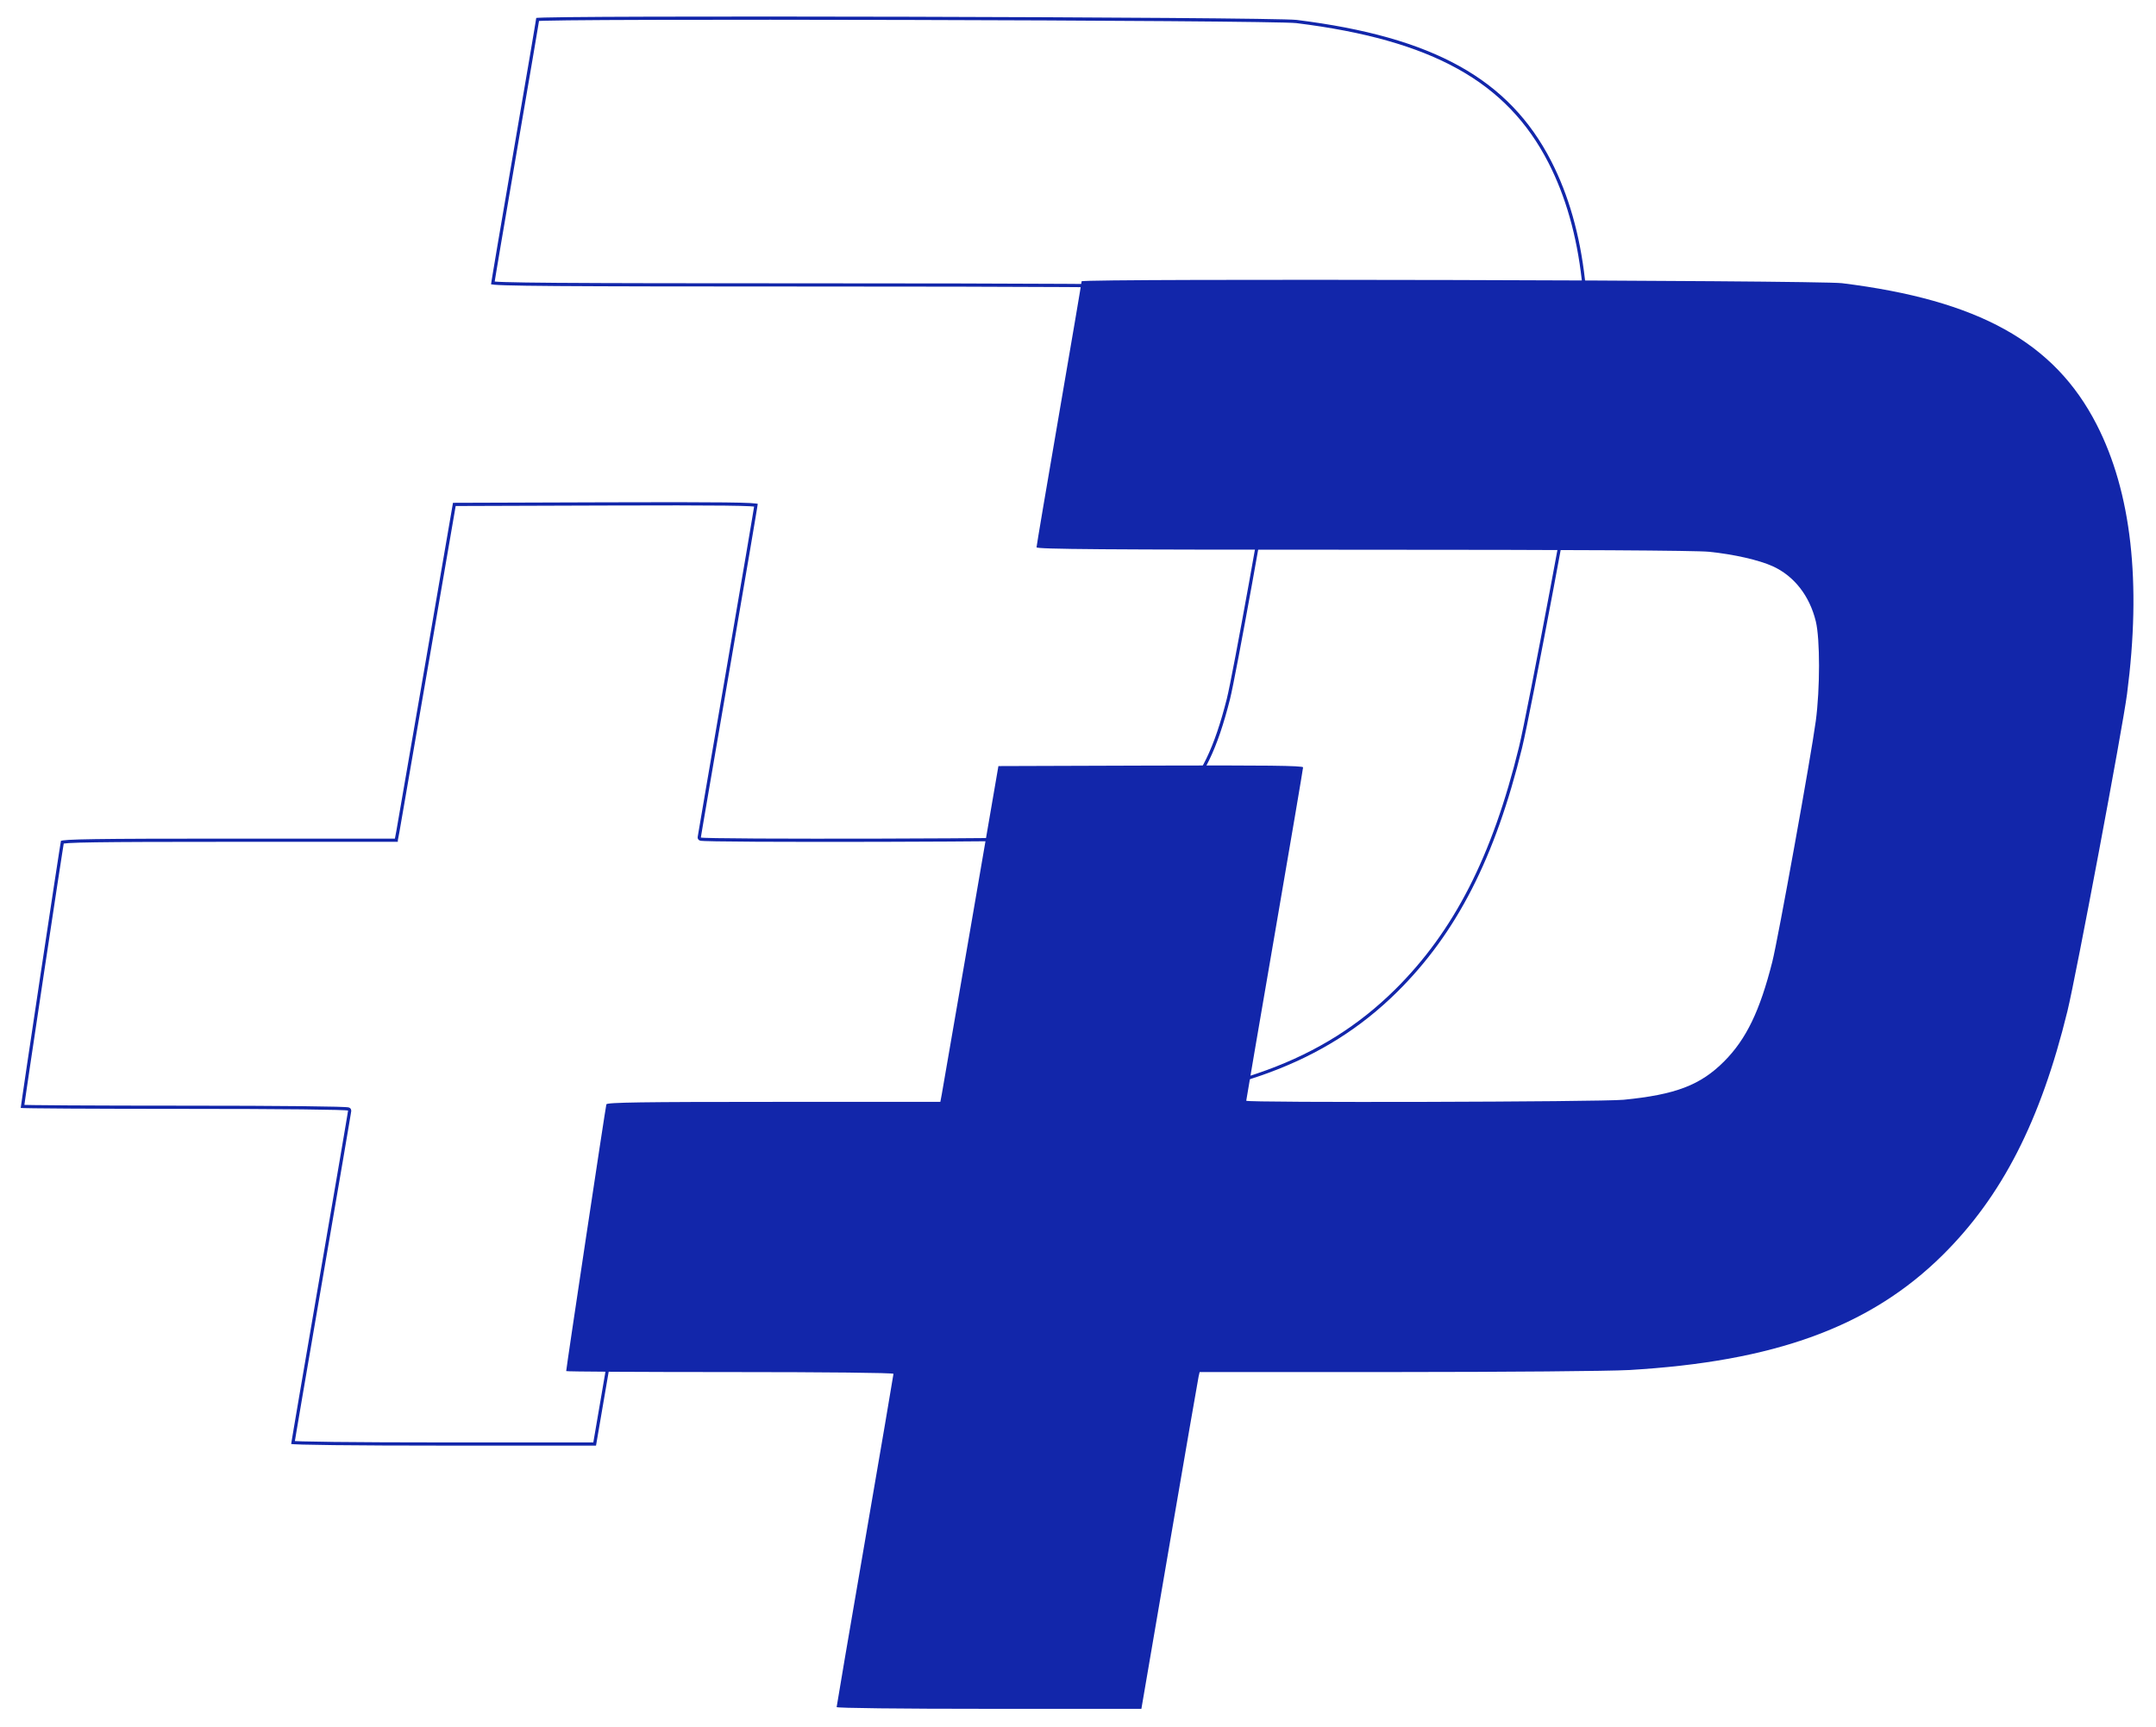 <?xml version="1.0" encoding="utf-8"?>
<!-- Generator: Adobe Illustrator 16.0.0, SVG Export Plug-In . SVG Version: 6.00 Build 0)  -->
<!DOCTYPE svg PUBLIC "-//W3C//DTD SVG 1.1//EN" "http://www.w3.org/Graphics/SVG/1.1/DTD/svg11.dtd">
<svg version="1.1" xmlns="http://www.w3.org/2000/svg" xmlns:xlink="http://www.w3.org/1999/xlink" x="0px" y="0px" width="674px"
	 height="540px" viewBox="0 0 674 540" enable-background="new 0 0 674 540" xml:space="preserve">
<g id="Layer_2">
</g>
<g id="Layer_1">
	<path fill="none" stroke="#1226AA" d="M123.869,262.719l0.075-0.398l0.436-2.296c0.24-1.268,4.326-24.899,9.078-52.506
		l8.572-49.796l47.209-0.156c18.024-0.06,29.926-0.055,37.321,0.033c3.698,0.043,6.265,0.106,7.901,0.194
		c0.821,0.043,1.397,0.091,1.761,0.144c0.036,0.005,0.069,0.01,0.1,0.015c-0.029,0.196-0.072,0.464-0.128,0.804
		c-0.118,0.735-0.293,1.796-0.519,3.148c-0.451,2.704-1.103,6.569-1.908,11.309c-1.609,9.479-3.83,22.455-6.273,36.641
		c-2.443,14.185-4.664,27.122-6.274,36.536c-0.806,4.706-1.458,8.534-1.909,11.196c-0.225,1.331-0.4,2.371-0.52,3.084
		c-0.059,0.356-0.104,0.633-0.136,0.823c-0.015,0.095-0.026,0.169-0.034,0.222c-0.005,0.027-0.008,0.05-0.011,0.068
		c-0.001,0.009-0.003,0.018-0.004,0.028c0,0.002-0.004,0.031-0.004,0.064c0,0.231,0.15,0.36,0.198,0.397
		c0.059,0.044,0.115,0.067,0.139,0.076c0.017,0.006,0.031,0.011,0.045,0.016c0.038,0.01,0.074,0.019,0.1,0.023
		c0.077,0.014,0.176,0.025,0.283,0.036c0.224,0.02,0.545,0.039,0.953,0.056c0.821,0.034,2.021,0.065,3.548,0.092
		c3.052,0.056,7.417,0.096,12.674,0.125c10.518,0.057,24.612,0.061,38.925,0.026c14.312-0.038,28.843-0.116,40.233-0.229
		c11.37-0.113,19.649-0.258,21.423-0.432c8.143-0.8,14.208-1.951,19.178-3.855c4.98-1.908,8.844-4.564,12.595-8.344
		c6.957-7.009,11.232-15.907,15.133-31.326c1.791-7.083,12.145-64.43,13.599-75.318c0.676-5.061,1.014-11.496,1.016-17.352
		c0.002-5.844-0.331-11.17-1.016-13.993c-1.972-8.117-6.875-14.426-13.7-17.549c-4.356-1.993-12.354-3.809-20.11-4.589
		c-2.092-0.21-12.628-0.37-30.88-0.478c-18.271-0.107-44.313-0.164-77.455-0.164c-40.573,0-66.057-0.039-81.398-0.154
		c-7.67-0.058-12.801-0.135-16.011-0.235c-1.608-0.049-2.726-0.105-3.439-0.167c-0.231-0.02-0.415-0.04-0.555-0.06
		c0.023-0.15,0.053-0.341,0.088-0.572c0.095-0.595,0.233-1.448,0.412-2.532c0.358-2.167,0.875-5.253,1.515-9.029
		c1.276-7.551,3.038-17.862,4.975-29.109c1.938-11.248,3.7-21.541,4.976-29.064c0.638-3.761,1.156-6.831,1.514-8.98
		c0.179-1.075,0.318-1.92,0.414-2.508c0.04-0.25,0.071-0.454,0.096-0.61c0.072-0.005,0.156-0.011,0.252-0.017
		c0.429-0.025,1.068-0.05,1.911-0.073c1.683-0.046,4.156-0.087,7.309-0.122c6.305-0.07,15.323-0.12,26.171-0.15
		c21.693-0.061,50.697-0.046,79.938,0.026c29.241,0.073,58.717,0.203,81.356,0.375c11.319,0.085,20.928,0.181,27.943,0.284
		c7.038,0.104,11.422,0.216,12.333,0.329c42.599,5.282,66.138,18.402,79.213,43.9c10.818,21.098,14,49.114,9.469,83.989
		c-1.387,10.673-15.941,88.133-18.621,99.098c-8.373,34.274-20.415,57.789-38.918,76.105c-22.482,22.256-52.263,33.175-97.89,35.779
		c-5.88,0.337-38.433,0.616-72.353,0.62l-61.658,0.01h-0.39l-0.088,0.38l-0.317,1.378c-0.179,0.774-4.279,24.493-9.108,52.676
		l-8.716,50.866h-47.22c-13.903,0-25.811-0.056-34.24-0.153c-4.215-0.049-7.559-0.107-9.848-0.174
		c-1.145-0.033-2.021-0.068-2.609-0.105c-0.148-0.009-0.275-0.018-0.383-0.026c0.028-0.18,0.065-0.407,0.111-0.684
		c0.119-0.725,0.294-1.774,0.519-3.116c0.451-2.685,1.104-6.528,1.909-11.25c1.61-9.442,3.831-22.391,6.274-36.567
		c2.442-14.176,4.664-27.126,6.274-36.568c0.806-4.723,1.458-8.567,1.908-11.251c0.226-1.344,0.402-2.396,0.521-3.121
		c0.059-0.363,0.105-0.646,0.136-0.844c0.015-0.099,0.027-0.177,0.035-0.234c0.005-0.027,0.007-0.054,0.011-0.074v-0.002
		c0.001-0.012,0.006-0.05,0.006-0.088c0-0.184-0.098-0.306-0.153-0.36c-0.055-0.054-0.111-0.082-0.14-0.097
		c-0.057-0.027-0.113-0.043-0.145-0.05c-0.07-0.016-0.154-0.029-0.24-0.039c-0.179-0.021-0.434-0.041-0.756-0.06
		c-0.648-0.038-1.602-0.073-2.833-0.106c-2.465-0.067-6.059-0.126-10.586-0.175c-9.055-0.098-21.846-0.154-36.794-0.154
		c-14.067,0-26.855-0.035-36.126-0.089c-4.635-0.028-8.391-0.061-10.987-0.097c-1.298-0.019-2.305-0.037-2.985-0.057
		c-0.2-0.006-0.371-0.013-0.512-0.019c0.021-0.152,0.046-0.34,0.077-0.56c0.09-0.647,0.223-1.57,0.391-2.732
		c0.337-2.324,0.82-5.597,1.399-9.502c1.159-7.811,2.707-18.149,4.262-28.48c1.555-10.333,3.118-20.656,4.305-28.438
		c0.594-3.891,1.094-7.146,1.453-9.447c0.179-1.152,0.323-2.064,0.426-2.698c0.051-0.317,0.092-0.564,0.122-0.735
		c0.003-0.017,0.006-0.034,0.008-0.049c0.065-0.016,0.152-0.033,0.264-0.05c0.378-0.059,0.968-0.113,1.817-0.163
		c1.694-0.1,4.367-0.176,8.327-0.234c7.917-0.117,20.943-0.157,41.495-0.157h52.067H123.869z M167.79,6.103c0,0,0,0,0.002,0H167.79z
		"/>
	<path fill="#1226AA" d="M338.131,87.96c0,0.332-3.17,19.008-7.045,41.503s-7.046,41.246-7.046,41.666
		c0,0.61,20.797,0.765,101.942,0.765c66.283,0,104.161,0.224,108.286,0.639c7.733,0.778,15.67,2.585,19.956,4.546
		c6.669,3.052,11.485,9.229,13.428,17.219c1.34,5.52,1.335,21.096-0.009,31.164c-1.454,10.878-11.803,68.206-13.59,75.263
		c-3.891,15.382-8.136,24.181-15.006,31.101c-7.416,7.472-15.219,10.461-31.472,12.056c-6.983,0.687-117.982,0.972-117.982,0.304
		c0-0.195,3.998-23.566,8.883-51.938c4.887-28.373,8.885-51.908,8.885-52.301c0-0.542-11.577-0.678-47.622-0.56l-47.621,0.157
		l-8.642,50.202c-4.754,27.61-8.838,51.234-9.077,52.497l-0.435,2.297h-52.066c-41.102,0-52.125,0.161-52.338,0.766
		c-0.23,0.646-12.557,82.54-12.557,83.417c0,0.167,23.021,0.303,51.157,0.303c29.894,0,51.156,0.229,51.156,0.552
		c0,0.303-3.997,23.748-8.883,52.099c-4.888,28.353-8.884,51.798-8.884,52.102c0,0.321,19.826,0.55,47.633,0.549l47.635-0.001
		l8.785-51.272c4.834-28.198,8.93-51.893,9.104-52.649l0.317-1.378l61.658-0.009c33.912-0.005,66.483-0.284,72.38-0.622
		c45.694-2.607,75.608-13.551,98.206-35.919c18.587-18.399,30.662-42.005,39.051-76.337c2.682-10.983,17.241-88.459,18.63-99.151
		c4.539-34.929,1.362-63.057-9.519-84.276c-13.181-25.704-36.911-38.872-79.59-44.163C568.276,87.611,338.131,87.041,338.131,87.96z
		"/>
</g>
</svg>
